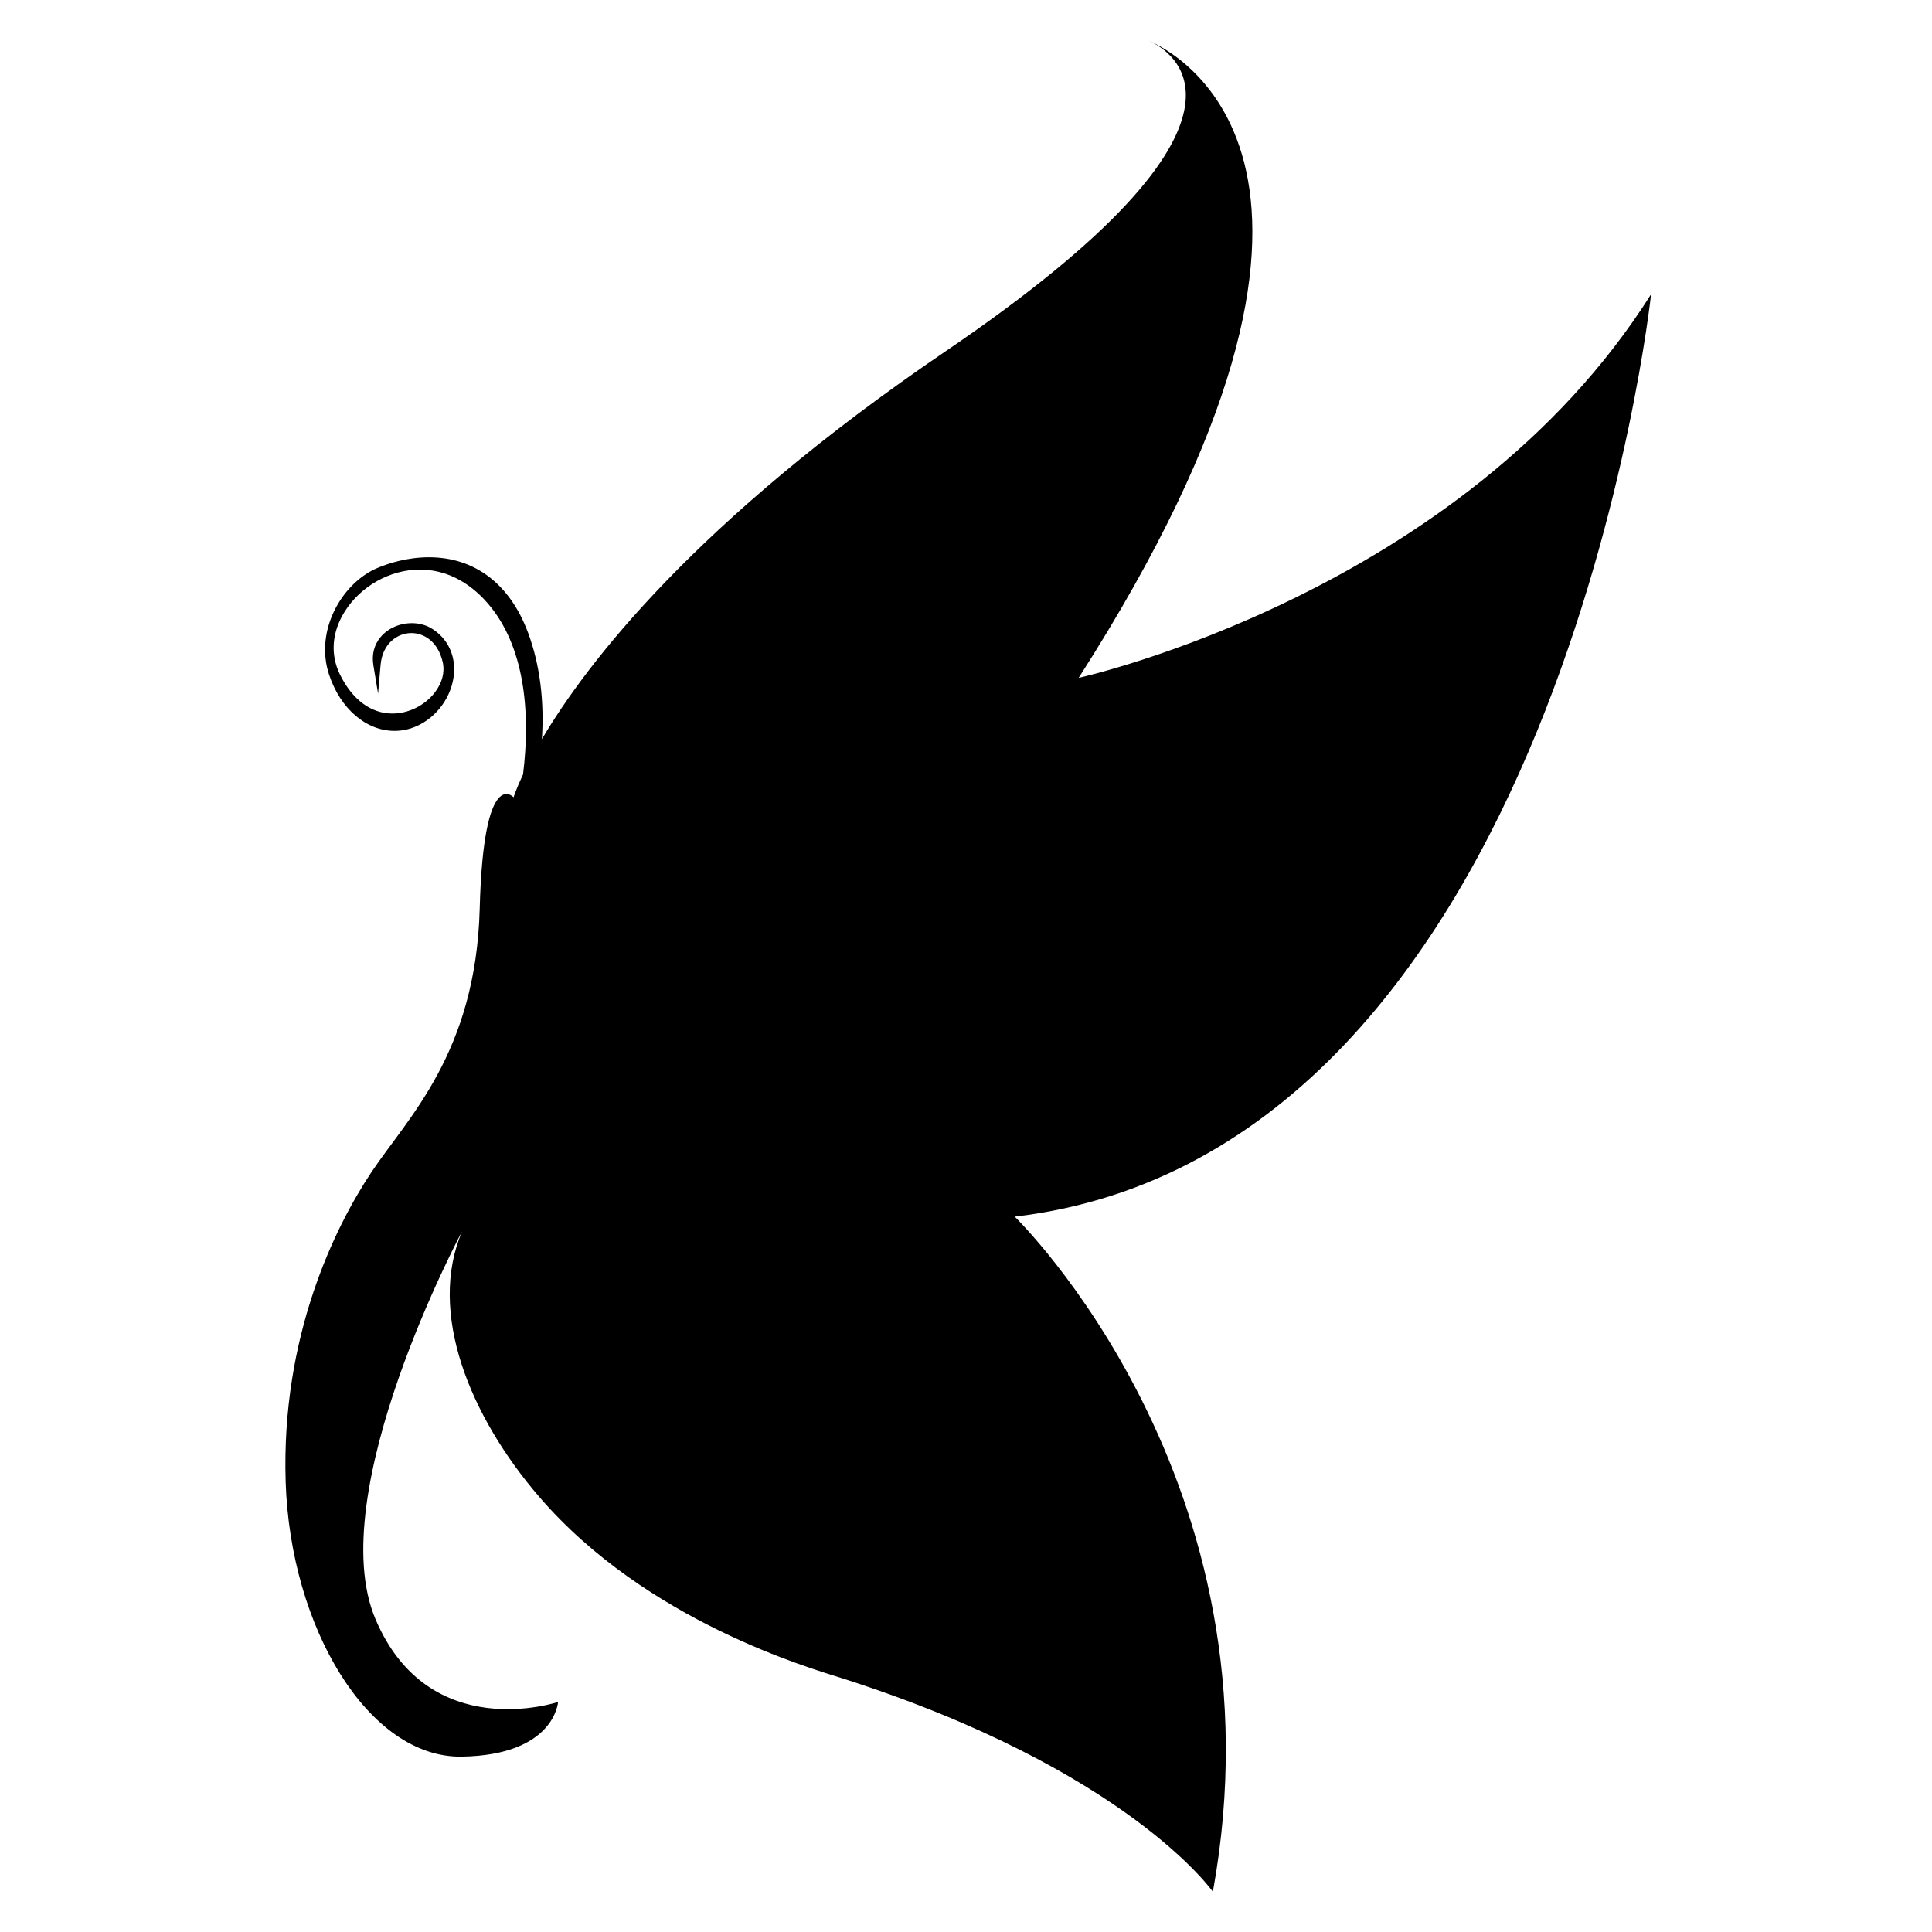 <?xml version="1.0" encoding="utf-8"?>
<!-- Generator: Adobe Illustrator 19.2.1, SVG Export Plug-In . SVG Version: 6.00 Build 0)  -->
<svg version="1.1" id="Layer_1" xmlns="http://www.w3.org/2000/svg" xmlns:xlink="http://www.w3.org/1999/xlink" x="0px" y="0px"
	 width="864px" height="864px" viewBox="0 0 864 864" enable-background="new 0 0 864 864" xml:space="preserve">
<path d="M738.371,131.58c-84.407,133.841-255.992,171.57-255.992,171.57C628.987,74.183,525.309,22.995,513.29,18
	c8.915,3.79,64.666,33.704-90.415,139.09C310.897,233.176,262.262,296.802,242.345,330.538
	c1.101-17.201-0.91-33.34-6.16-47.498c-8.08-21.816-23.819-33.831-44.323-33.831
	c-9.608,0-17.825,2.591-23.025,4.767c-15.565,6.503-28.296,27.697-21.675,47.71
	c5.066,15.287,16.565,25.167,29.291,25.167c3.888,0,7.675-0.936,11.254-2.78
	c9.081-4.681,15.265-14.526,15.393-24.491c0.103-8.229-3.917-15.184-11.083-19.112
	c-2.346-1.175-5.059-1.797-7.842-1.797c-5.443,0-10.64,2.295-13.902,6.141c-2.95,3.475-4.088,7.861-3.292,12.685
	l2.101,12.708l1.121-12.835c0.858-9.806,7.729-14.271,13.748-14.271c5.248,0,11.673,3.335,13.97,12.691
	c1.141,4.653-0.137,9.648-3.597,14.06c-4.471,5.7-11.682,9.238-18.819,9.241c-0.001,0-0.003,0-0.005,0
	c-9.601,0-17.939-6.208-23.477-17.474c-4.371-8.9-3.628-18.862,2.092-28.046
	c7.134-11.454,20.343-18.855,33.653-18.855c11.307,0,21.796,5.212,30.333,15.069
	c16.525,19.061,19.259,48.64,15.808,76.533c-3.144,6.662-4.231,10.242-4.231,10.242s-13.453-14.815-15.147,49.757
	c-1.694,64.572-32.292,93.65-48.462,117.942c-16.17,24.297-40.378,73.128-38.316,138.376
	c2.07,65.245,37.103,123.596,78.74,122.936c41.636-0.66,43.08-24.444,43.08-24.444
	s-57.656,19.404-81.64-37.005c-23.991-56.416,38.772-173.58,38.772-173.58
	c-15.678,36.447,3.533,82.926,34.401,118.802c48.106,55.914,121.936,76.854,135.402,81.15
	C504.153,791.28,542.402,846,542.402,846c33.428-183.629-88.615-301.904-88.615-301.904
	C697.218,515.241,738.371,131.58,738.371,131.58z"/>
</svg>
